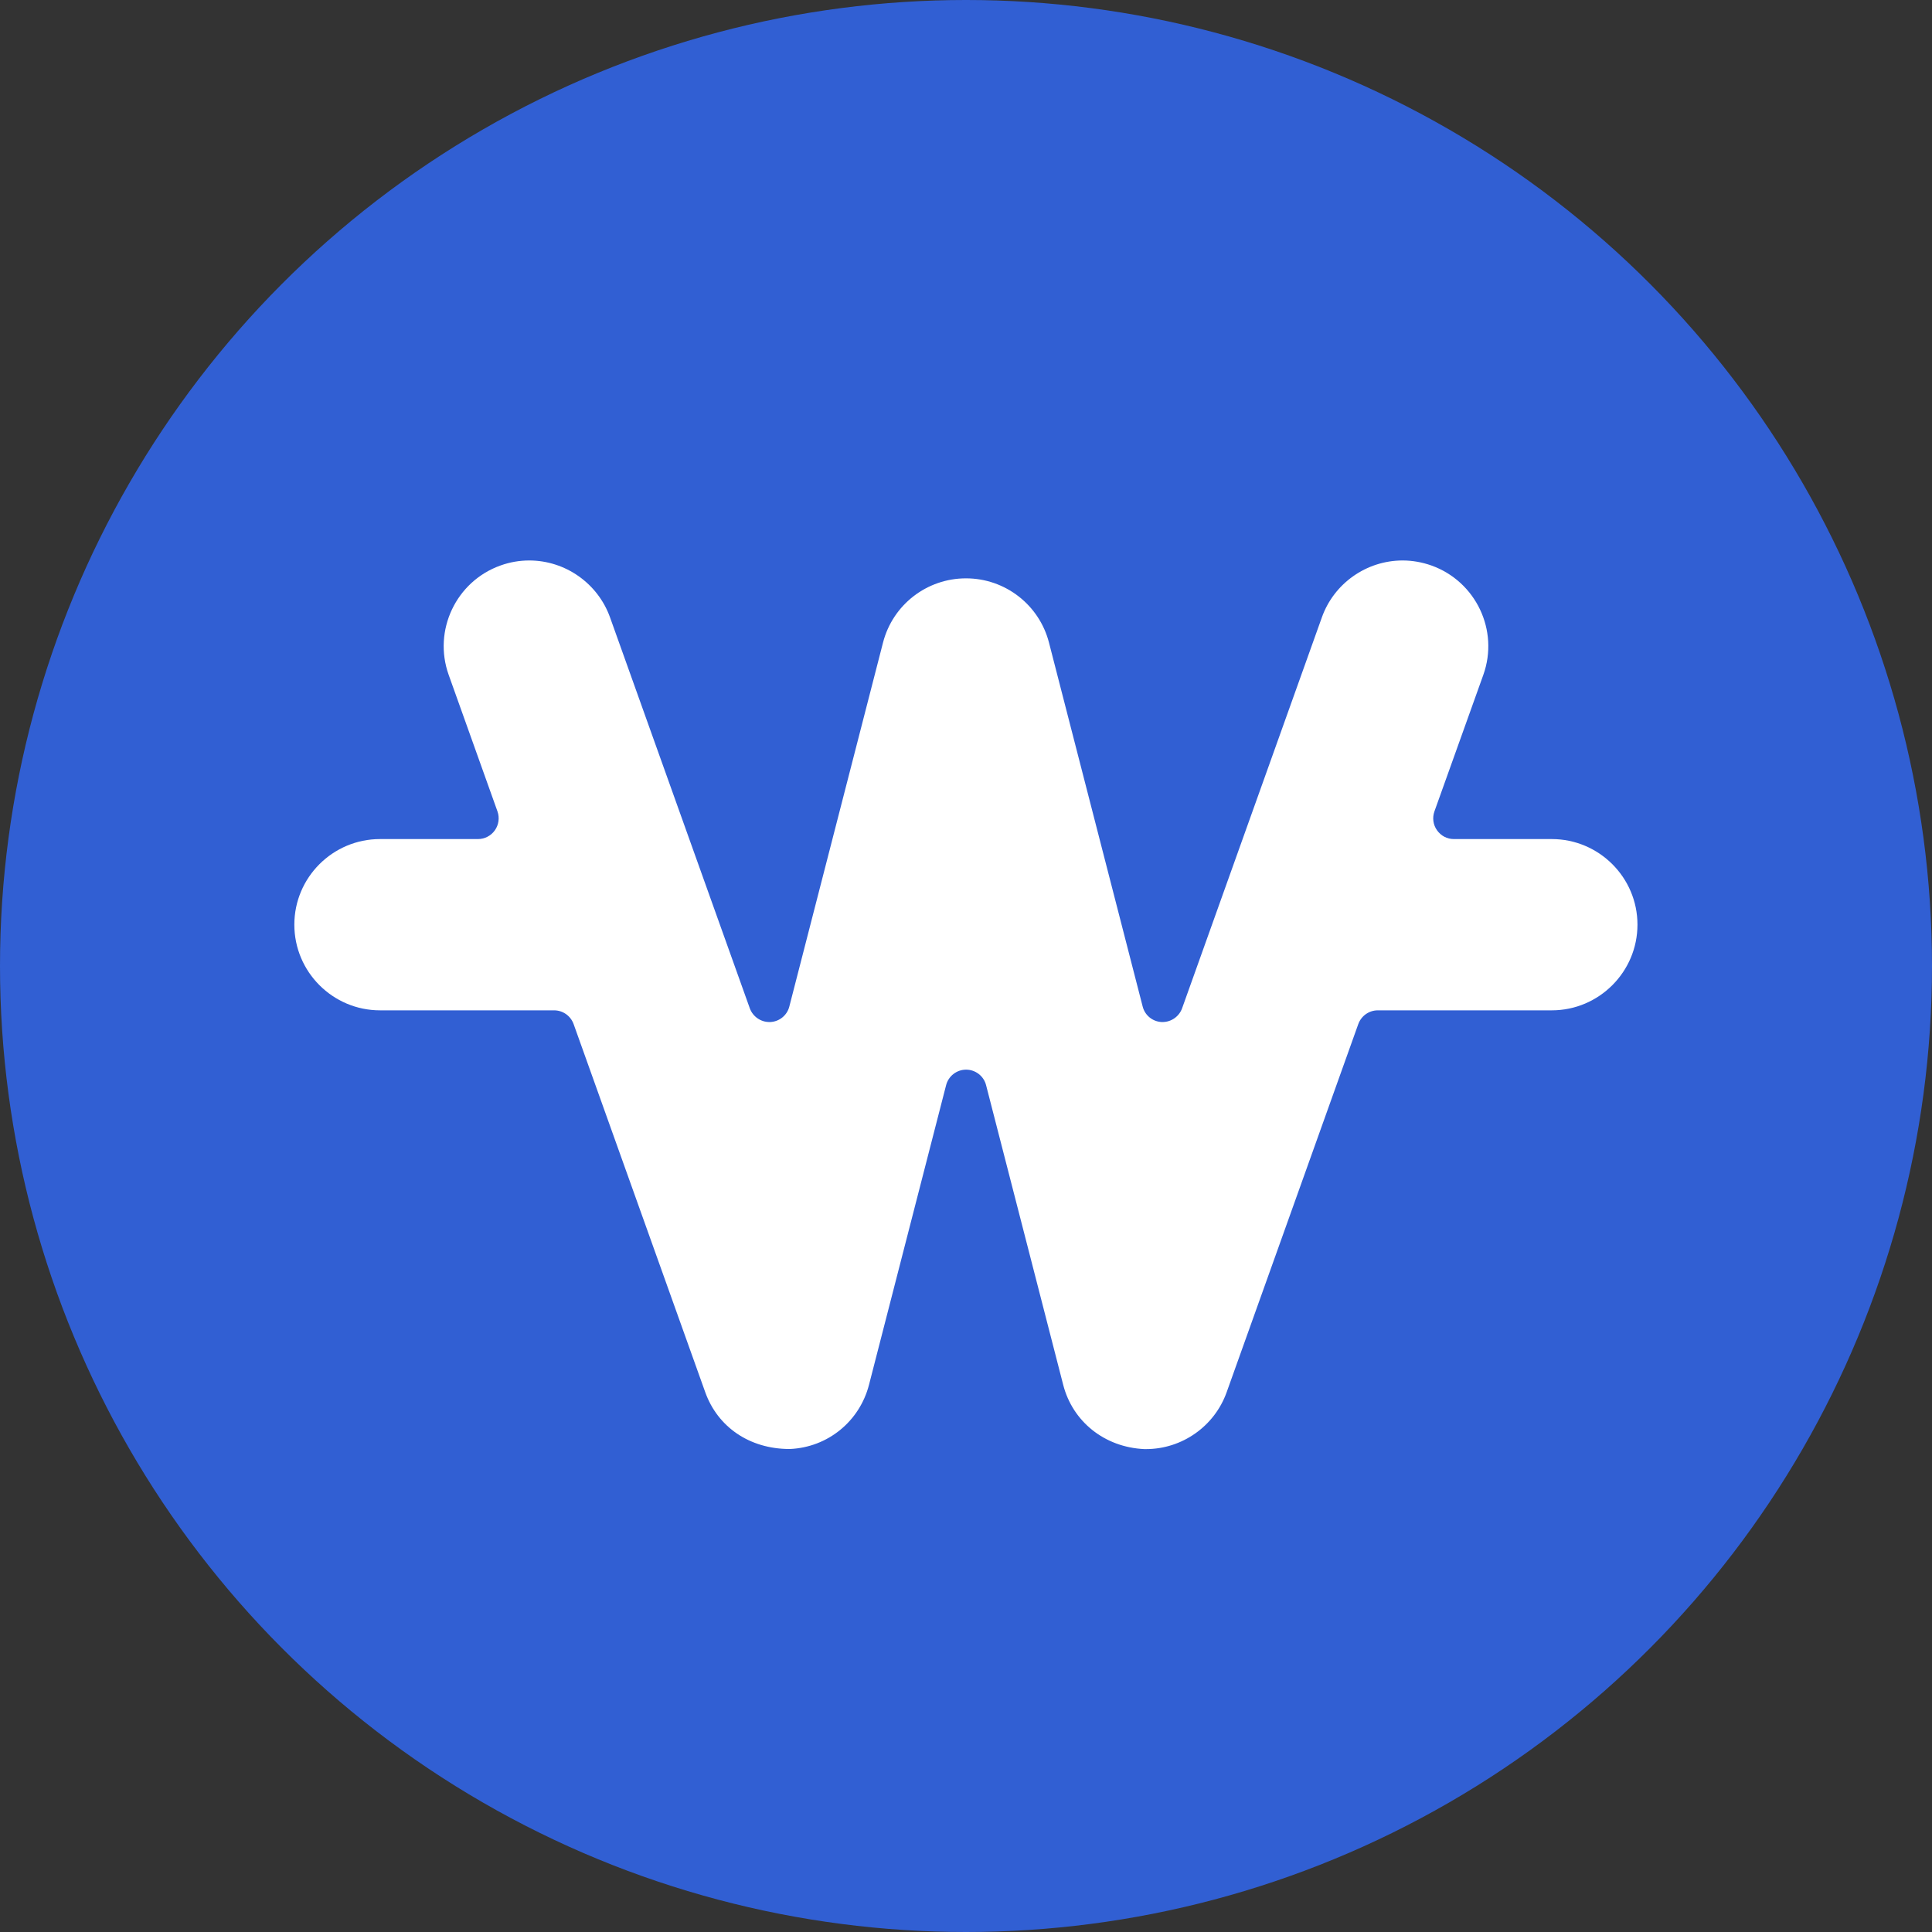 <?xml version="1.0" encoding="UTF-8"?>
<svg xmlns="http://www.w3.org/2000/svg" version="1.1" id="ic_agency_circle_07" width="20px" height="20px" viewBox="0 0 20 20">
  <rect x="0" y="0" width="20" height="20" fill="#333333" stroke="none"/>
  <!-- Generator: Adobe Illustrator 28.7.2, SVG Export Plug-In . SVG Version: 1.2.0 Build 154)  -->
  <g>
    <g id="_레이어_1" data-name="레이어_1">
      <g id="_x30_7_x5F_관세_x2F_국세">
        <circle cx="10" cy="10" r="10" fill="#315fd3"/>
        <path d="M15.67,8.598h-.948l.472-1.321c.191-.535-.087-1.124-.623-1.316-.535-.191-1.124.087-1.316.623l-1.353,3.783-.907-3.522c-.117-.455-.527-.773-.997-.773s-.88.318-.997.773l-.907,3.523-1.353-3.783c-.191-.535-.781-.814-1.316-.623s-.814.78-.623,1.316l.472,1.321h-.948c-.568,0-1.029.461-1.029,1.029s.461,1.029,1.029,1.029h1.684l1.274,3.562c.152.426.559.702,1.016.682.452-.021.837-.334.95-.772l.746-2.899.746,2.899c.113.438.498.751.95.772.016,0,.032.001.047.001.433,0,.822-.272.969-.683l1.274-3.562h1.685c.568,0,1.029-.461,1.029-1.029s-.461-1.029-1.029-1.029h.003Z" display="none" fill="#fff"/>
        <path d="M11.846,15.001c-.414-.019-.743-.287-.84-.666l-.798-3.101c-.024-.095-.11-.161-.207-.161s-.183.066-.207.161l-.798,3.101c-.098.379-.427.648-.819.665h-.003c-.417,0-.745-.23-.873-.587l-1.363-3.812c-.031-.085-.111-.142-.202-.142h-1.802c-.489,0-.887-.398-.887-.887s.398-.886.887-.886h1.014c.069,0,.135-.034.175-.091.04-.057.05-.13.027-.195l-.505-1.413c-.165-.46.076-.969.536-1.133.097-.035.197-.052.298-.052.373,0,.71.237.836.589l1.447,4.047c.031.085.112.142.202.142h.01c.093-.004.174-.069.197-.16l.97-3.768c.101-.392.454-.665.859-.665s.758.274.859.665l.97,3.768c.023.091.103.156.197.16h.009c.09,0,.171-.057.202-.142l1.447-4.047c.125-.352.462-.589.836-.589.101,0,.202.018.298.052.461.165.702.673.537,1.133l-.506,1.413c-.023.065-.014.138.027.195.04.057.104.091.174.091h1.014c.489,0,.887.398.887.886s-.398.887-.887.887h-1.801c-.091,0-.171.057-.202.142l-1.363,3.812c-.126.352-.462.588-.835.588h-.019.002Z" fill="#fff"/>
      </g>
    </g>
  </g>
</svg>